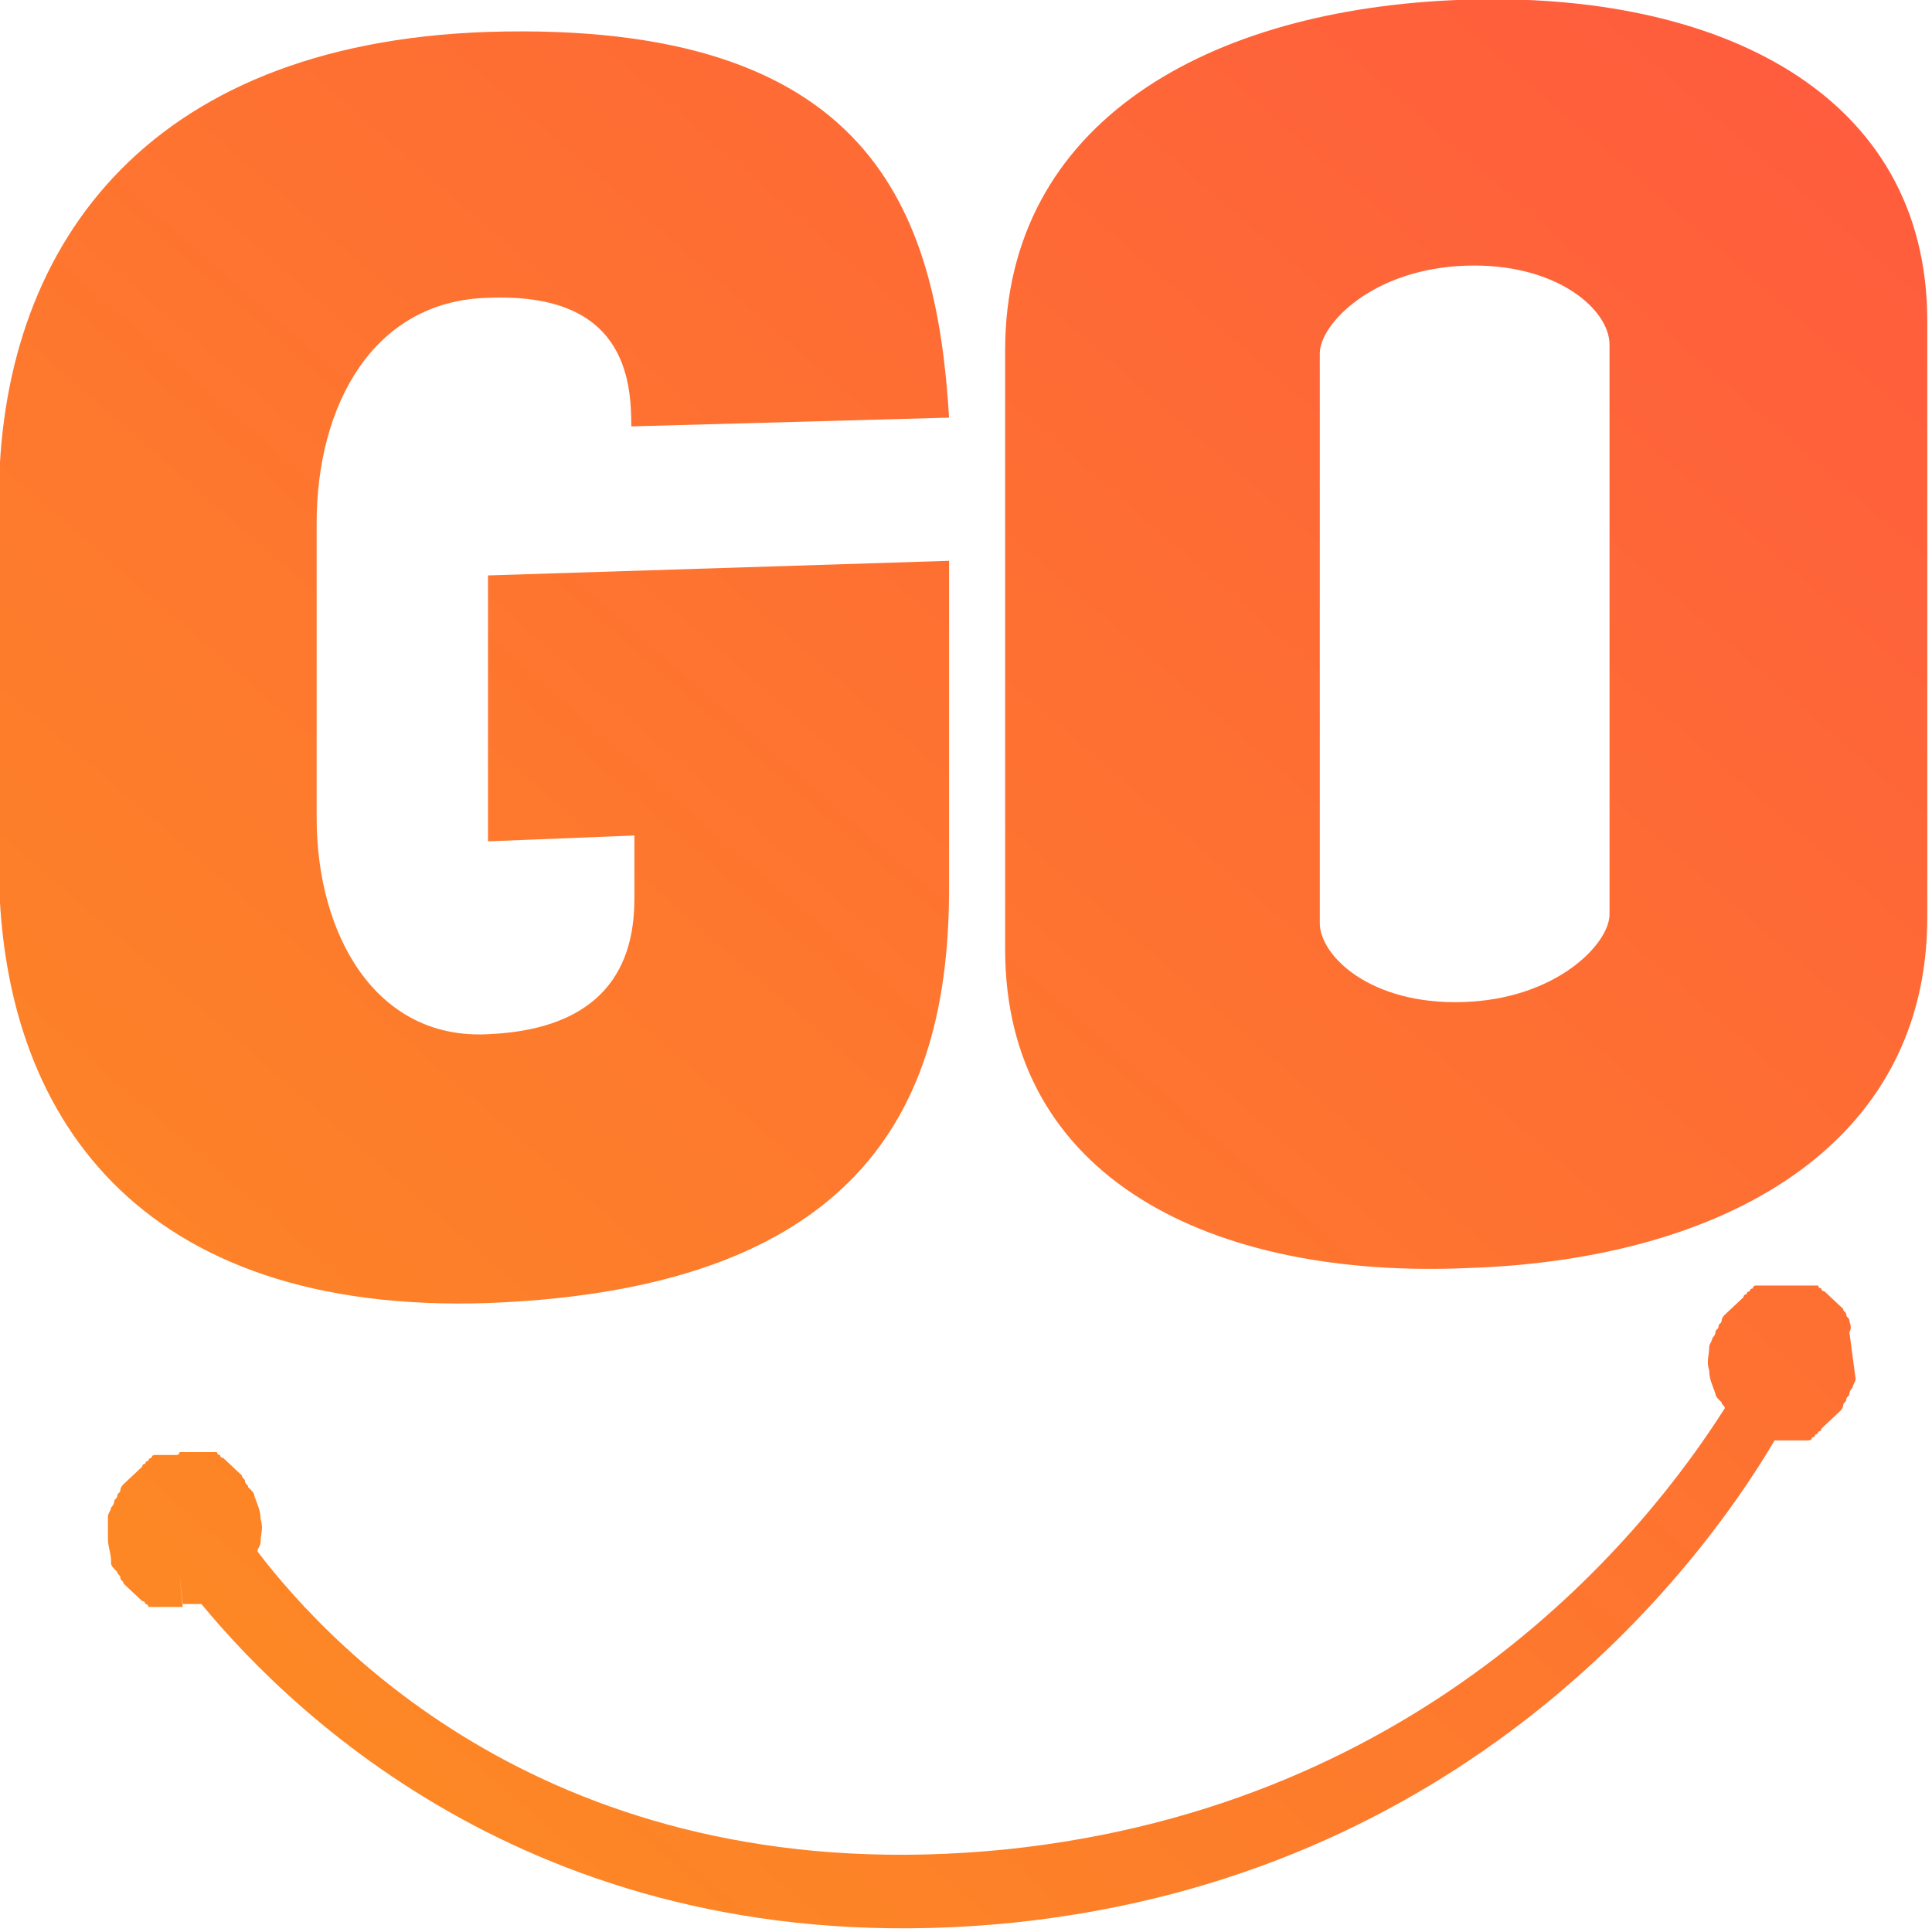 <?xml version="1.0" encoding="UTF-8" standalone="no"?>
<!-- Generator: Adobe Illustrator 22.0.0, SVG Export Plug-In . SVG Version: 6.00 Build 0)  -->

<svg
   xmlns:dc="http://purl.org/dc/elements/1.1/"
   xmlns:cc="http://creativecommons.org/ns#"
   xmlns:rdf="http://www.w3.org/1999/02/22-rdf-syntax-ns#"
   xmlns:svg="http://www.w3.org/2000/svg"
   xmlns="http://www.w3.org/2000/svg"
   xmlns:sodipodi="http://sodipodi.sourceforge.net/DTD/sodipodi-0.dtd"
   xmlns:inkscape="http://www.inkscape.org/namespaces/inkscape"
   version="1.1"
   id="Capa_1"
   x="0px"
   y="0px"
   viewBox="0 0 16 16"
   xml:space="preserve"
   sodipodi:docname="favicon.svg"
   inkscape:version="0.92.3 (2405546, 2018-03-11)"
   width="16"
   height="16"><defs
   id="defs56" /><sodipodi:namedview
   pagecolor="#ffffff"
   bordercolor="#666666"
   borderopacity="1"
   objecttolerance="10"
   gridtolerance="10"
   guidetolerance="10"
   inkscape:pageopacity="0"
   inkscape:pageshadow="2"
   inkscape:window-width="1366"
   inkscape:window-height="743"
   id="namedview54"
   showgrid="false"
   inkscape:zoom="25.78125"
   inkscape:cx="7.3206775"
   inkscape:cy="8.9472109"
   inkscape:window-x="0"
   inkscape:window-y="25"
   inkscape:window-maximized="1"
   inkscape:current-layer="Capa_1" />
<style
   type="text/css"
   id="style2">
	.st0{fill:url(#SVGID_1_);}
	.st1{fill:url(#SVGID_2_);}
	.st2{fill:url(#SVGID_3_);}
	.st3{fill:url(#SVGID_4_);}
	.st4{fill:url(#SVGID_5_);}
</style>
<textarea
   name=""
   id=""
   cols="30"
   rows="10">hola</textarea>
<g
   id="g51"
   transform="matrix(0.258,0,0,0.242,-4.937,-4.116)">
	<linearGradient
   id="SVGID_1_"
   gradientUnits="userSpaceOnUse"
   x1="14.086"
   y1="62.278"
   x2="70.729"
   y2="1.333">
		<stop
   offset="0"
   style="stop-color:#FD8725"
   id="stop4" />
		<stop
   offset="0.555"
   style="stop-color:#FE6E33"
   id="stop6" />
		<stop
   offset="1"
   style="stop-color:#FF5740"
   id="stop8" />
	</linearGradient>
	<path
   class="st0"
   d="m 49.6,36.2 v 11.2 c 0,7.1 -2.5,13.7 -14.8,14.2 C 23.6,62 19.1,55.2 19.1,46.6 V 34.1 c 0,-8.5 4.6,-15.6 15.7,-16 12.3,-0.4 14.4,6.1 14.8,13.2 l -10.2,0.3 c 0,-1.6 -0.2,-4.6 -4.6,-4.4 -3.7,0.1 -5.5,3.7 -5.5,7.7 V 45 c 0,4 1.9,7.6 5.5,7.4 4.4,-0.2 4.7,-3.2 4.7,-4.7 v -2.1 l -4.7,0.2 v -9.1 z"
   id="path11"
   style="fill:url(#SVGID_1_)"
   inkscape:connector-curvature="0" />
	<linearGradient
   id="SVGID_2_"
   gradientUnits="userSpaceOnUse"
   x1="30.282"
   y1="77.331"
   x2="86.925"
   y2="16.386">
		<stop
   offset="0"
   style="stop-color:#FD8725"
   id="stop13" />
		<stop
   offset="0.555"
   style="stop-color:#FE6E33"
   id="stop15" />
		<stop
   offset="1"
   style="stop-color:#FF5740"
   id="stop17" />
	</linearGradient>
	<path
   class="st1"
   d="M 51.4,49.5 V 29 c 0,-7.8 6.5,-11.7 14.7,-12 8.2,-0.3 14.9,3.2 14.9,11 v 20.4 c 0,7.8 -6.5,11.7 -14.7,12 C 58,60.8 51.4,57.3 51.4,49.5 Z M 61.5,29.1 v 19.5 c 0,1.1 1.6,2.8 4.6,2.7 3,-0.1 4.7,-2 4.7,-3 V 28.8 c 0,-1.2 -1.7,-2.8 -4.6,-2.7 -3,0.1 -4.7,2 -4.7,3 z"
   id="path20"
   style="fill:url(#SVGID_2_)"
   inkscape:connector-curvature="0" />
	<g
   id="g49">
		<linearGradient
   id="SVGID_3_"
   gradientUnits="userSpaceOnUse"
   x1="77.906"
   y1="64.298"
   x2="79.758"
   y2="62.305">
			<stop
   offset="0"
   style="stop-color:#FD8725"
   id="stop22" />
			<stop
   offset="0.555"
   style="stop-color:#FE6E33"
   id="stop24" />
			<stop
   offset="1"
   style="stop-color:#FF5740"
   id="stop26" />
		</linearGradient>
		<polygon
   class="st2"
   points=""
   id="polygon29"
   style="fill:url(#SVGID_3_)" />
		<linearGradient
   id="SVGID_4_"
   gradientUnits="userSpaceOnUse"
   x1="35.481"
   y1="82.163"
   x2="92.124"
   y2="21.218">
			<stop
   offset="0"
   style="stop-color:#FD8725"
   id="stop31" />
			<stop
   offset="0.555"
   style="stop-color:#FE6E33"
   id="stop33" />
			<stop
   offset="1"
   style="stop-color:#FF5740"
   id="stop35" />
		</linearGradient>
		<path
   class="st3"
   d="m 78.5,62.2 c 0,-0.1 -0.1,-0.1 -0.1,-0.2 0,-0.1 -0.1,-0.1 -0.1,-0.2 0,0 -0.1,-0.1 -0.1,-0.1 0,0 -0.1,-0.1 -0.1,-0.1 0,0 -0.1,-0.1 -0.1,-0.1 0,0 -0.1,-0.1 -0.1,-0.1 0,0 -0.1,-0.1 -0.1,-0.1 0,0 -0.1,-0.1 -0.1,-0.1 0,0 -0.1,0 -0.1,-0.1 0,0 -0.1,0 -0.1,-0.1 0,0 -0.1,0 -0.1,0 0,0 -0.1,0 -0.1,0 0,0 -0.1,0 -0.1,0 0,0 -0.1,0 -0.1,0 0,0 -0.1,0 -0.1,0 0,0 -0.1,0 -0.1,0 0,0 -0.1,0 -0.1,0 0,0 -0.1,0 -0.1,0 0,0 -0.1,0 -0.1,0 0,0 -0.1,0 -0.1,0 0,0 -0.1,0 -0.1,0 0,0 0,0 -0.1,0 0,0 0,0 -0.1,0 0,0 -0.1,0 -0.1,0 0,0 -0.1,0 -0.1,0 0,0 -0.1,0 -0.1,0 0,0 -0.1,0 -0.1,0 0,0 -0.1,0 -0.1,0 0,0 -0.1,0 -0.1,0 0,0 -0.1,0 -0.1,0 0,0 -0.1,0 -0.1,0.1 0,0 -0.1,0 -0.1,0.1 0,0 -0.1,0 -0.1,0.1 0,0 -0.1,0 -0.1,0.1 0,0 -0.1,0.1 -0.1,0.1 0,0 -0.1,0.1 -0.1,0.1 0,0 -0.1,0.1 -0.1,0.1 0,0 -0.1,0.1 -0.1,0.1 0,0 -0.1,0.1 -0.1,0.1 0,0 -0.1,0.1 -0.1,0.1 0,0 -0.1,0.1 -0.1,0.2 0,0.1 -0.1,0.1 -0.1,0.2 0,0.1 -0.1,0.1 -0.1,0.2 0,0.1 -0.1,0.2 -0.1,0.2 0,0.1 -0.1,0.2 -0.1,0.3 0,0.3 -0.1,0.5 0,0.8 0,0.3 0.1,0.5 0.2,0.8 0,0.1 0.1,0.2 0.2,0.3 0,0.1 0.1,0.1 0.1,0.2 -2.5,4.2 -9.5,13.6 -23.1,15.1 0,0 0,0 0,0 -14.1,1.5 -21.5,-6.7 -24,-10.2 0,-0.1 0.1,-0.2 0.1,-0.3 0,-0.3 0.1,-0.5 0,-0.8 0,-0.3 -0.1,-0.5 -0.2,-0.8 0,-0.1 -0.1,-0.2 -0.2,-0.3 0,-0.1 -0.1,-0.1 -0.1,-0.2 0,-0.1 -0.1,-0.1 -0.1,-0.2 0,0 -0.1,-0.1 -0.1,-0.1 0,0 -0.1,-0.1 -0.1,-0.1 0,0 -0.1,-0.1 -0.1,-0.1 0,0 -0.1,-0.1 -0.1,-0.1 0,0 -0.1,-0.1 -0.1,-0.1 0,0 -0.1,-0.1 -0.1,-0.1 0,0 -0.1,0 -0.1,-0.1 0,0 -0.1,0 -0.1,-0.1 0,0 -0.1,0 -0.1,0 0,0 -0.1,0 -0.1,0 0,0 -0.1,0 -0.1,0 0,0 -0.1,0 -0.1,0 0,0 -0.1,0 -0.1,0 0,0 -0.1,0 -0.1,0 0,0 -0.1,0 -0.1,0 0,0 -0.1,0 -0.1,0 0,0 -0.1,0 -0.1,0 0,0 -0.1,0 -0.1,0 0,0 -0.1,0 -0.1,0 v 0 c 0,0 0,0 -0.1,0 v 0 c 0,0 0,0.1 -0.1,0.1 l 0.2,1.6 c 0,0 0,0 0,0 l -0.2,-1.6 c 0,0 -0.1,0 -0.1,0 0,0 -0.1,0 -0.1,0 0,0 -0.1,0 -0.1,0 0,0 -0.1,0 -0.1,0 0,0 -0.1,0 -0.1,0 0,0 -0.1,0 -0.1,0 0,0 -0.1,0 -0.1,0 0,0 -0.1,0 -0.1,0.1 0,0 -0.1,0 -0.1,0.1 0,0 -0.1,0 -0.1,0.1 0,0 -0.1,0 -0.1,0.1 0,0 -0.1,0.1 -0.1,0.1 0,0 -0.1,0.1 -0.1,0.1 0,0 -0.1,0.1 -0.1,0.1 0,0 -0.1,0.1 -0.1,0.1 0,0 -0.1,0.1 -0.1,0.1 0,0 -0.1,0.1 -0.1,0.1 0,0 -0.1,0.1 -0.1,0.2 0,0.1 -0.1,0.1 -0.1,0.2 0,0.1 -0.1,0.1 -0.1,0.2 0,0.1 -0.1,0.2 -0.1,0.2 0,0.1 -0.1,0.2 -0.1,0.3 v 0.2 c 0,0.2 0,0.4 0,0.6 v 0 c 0,0.2 0.1,0.5 0.1,0.7 v 0.1 c 0,0.1 0.1,0.2 0.2,0.3 0,0.1 0.1,0.1 0.1,0.2 0,0.1 0.1,0.1 0.1,0.2 0,0 0.1,0.1 0.1,0.1 0,0 0.1,0.1 0.1,0.1 0,0 0.1,0.1 0.1,0.1 0,0 0.1,0.1 0.1,0.1 0,0 0.1,0.1 0.1,0.1 0,0 0.1,0.1 0.1,0.1 0,0 0.1,0 0.1,0.1 0,0 0.1,0 0.1,0.1 0,0 0.1,0 0.1,0 0,0 0.1,0 0.1,0 0,0 0.1,0 0.1,0 0,0 0.1,0 0.1,0 0,0 0.1,0 0.1,0 0,0 0.1,0 0.1,0 0,0 0.1,0 0.1,0 0,0 0.1,0 0.1,0 0,0 0.1,0 0.1,0 0,0 0.1,0 0.1,0 0,0 0.1,0 0.1,0 l -0.1,-1.1 c 0,0 0,0 0,0 l 0.1,1 c 0,0 0,0 0.1,0 0,0 0,0 0.1,0 v 0 c 0,0 0.1,0 0.1,0 0,0 0.1,0 0.1,0 0,0 0.1,0 0.1,0 0,0 0.1,0 0.1,0 0,0 0,0 0,0 3.1,4 11.4,12.5 26.1,10.9 0,0 0,0 0,0 C 66,81.2 73.5,71 76.1,66.3 c 0,0 0.1,0 0.1,0 0,0 0.1,0 0.1,0 0,0 0,0 0.1,0 0,0 0,0 0.1,0 0,0 0.1,0 0.1,0 0,0 0.1,0 0.1,0 0,0 0.1,0 0.1,0 0,0 0.1,0 0.1,0 0,0 0.1,0 0.1,0 0,0 0.1,0 0.1,0 0,0 0.1,0 0.1,0 0,0 0.1,0 0.1,-0.1 0,0 0.1,0 0.1,-0.1 0,0 0.1,0 0.1,-0.1 0,0 0.1,0 0.1,-0.1 0,0 0.1,-0.1 0.1,-0.1 0,0 0.1,-0.1 0.1,-0.1 0,0 0.1,-0.1 0.1,-0.1 0,0 0.1,-0.1 0.1,-0.1 0,0 0.1,-0.1 0.1,-0.1 0,0 0.1,-0.1 0.1,-0.1 0,0 0.1,-0.1 0.1,-0.2 0,-0.1 0.1,-0.1 0.1,-0.2 0,-0.1 0.1,-0.1 0.1,-0.2 0,-0.1 0.1,-0.2 0.1,-0.2 0,-0.1 0.1,-0.2 0.1,-0.3 l -0.2,-1.6 c 0.1,-0.2 0,-0.3 0,-0.4 z"
   id="path38"
   style="fill:url(#SVGID_4_)"
   inkscape:connector-curvature="0" />
		<linearGradient
   id="SVGID_5_"
   gradientUnits="userSpaceOnUse"
   x1="21.627"
   y1="69.287"
   x2="23.479"
   y2="67.294">
			<stop
   offset="0"
   style="stop-color:#FD8725"
   id="stop40" />
			<stop
   offset="0.555"
   style="stop-color:#FE6E33"
   id="stop42" />
			<stop
   offset="1"
   style="stop-color:#FF5740"
   id="stop44" />
		</linearGradient>
		<polygon
   class="st4"
   points=""
   id="polygon47"
   style="fill:url(#SVGID_5_)" />
	</g>
</g>
</svg>